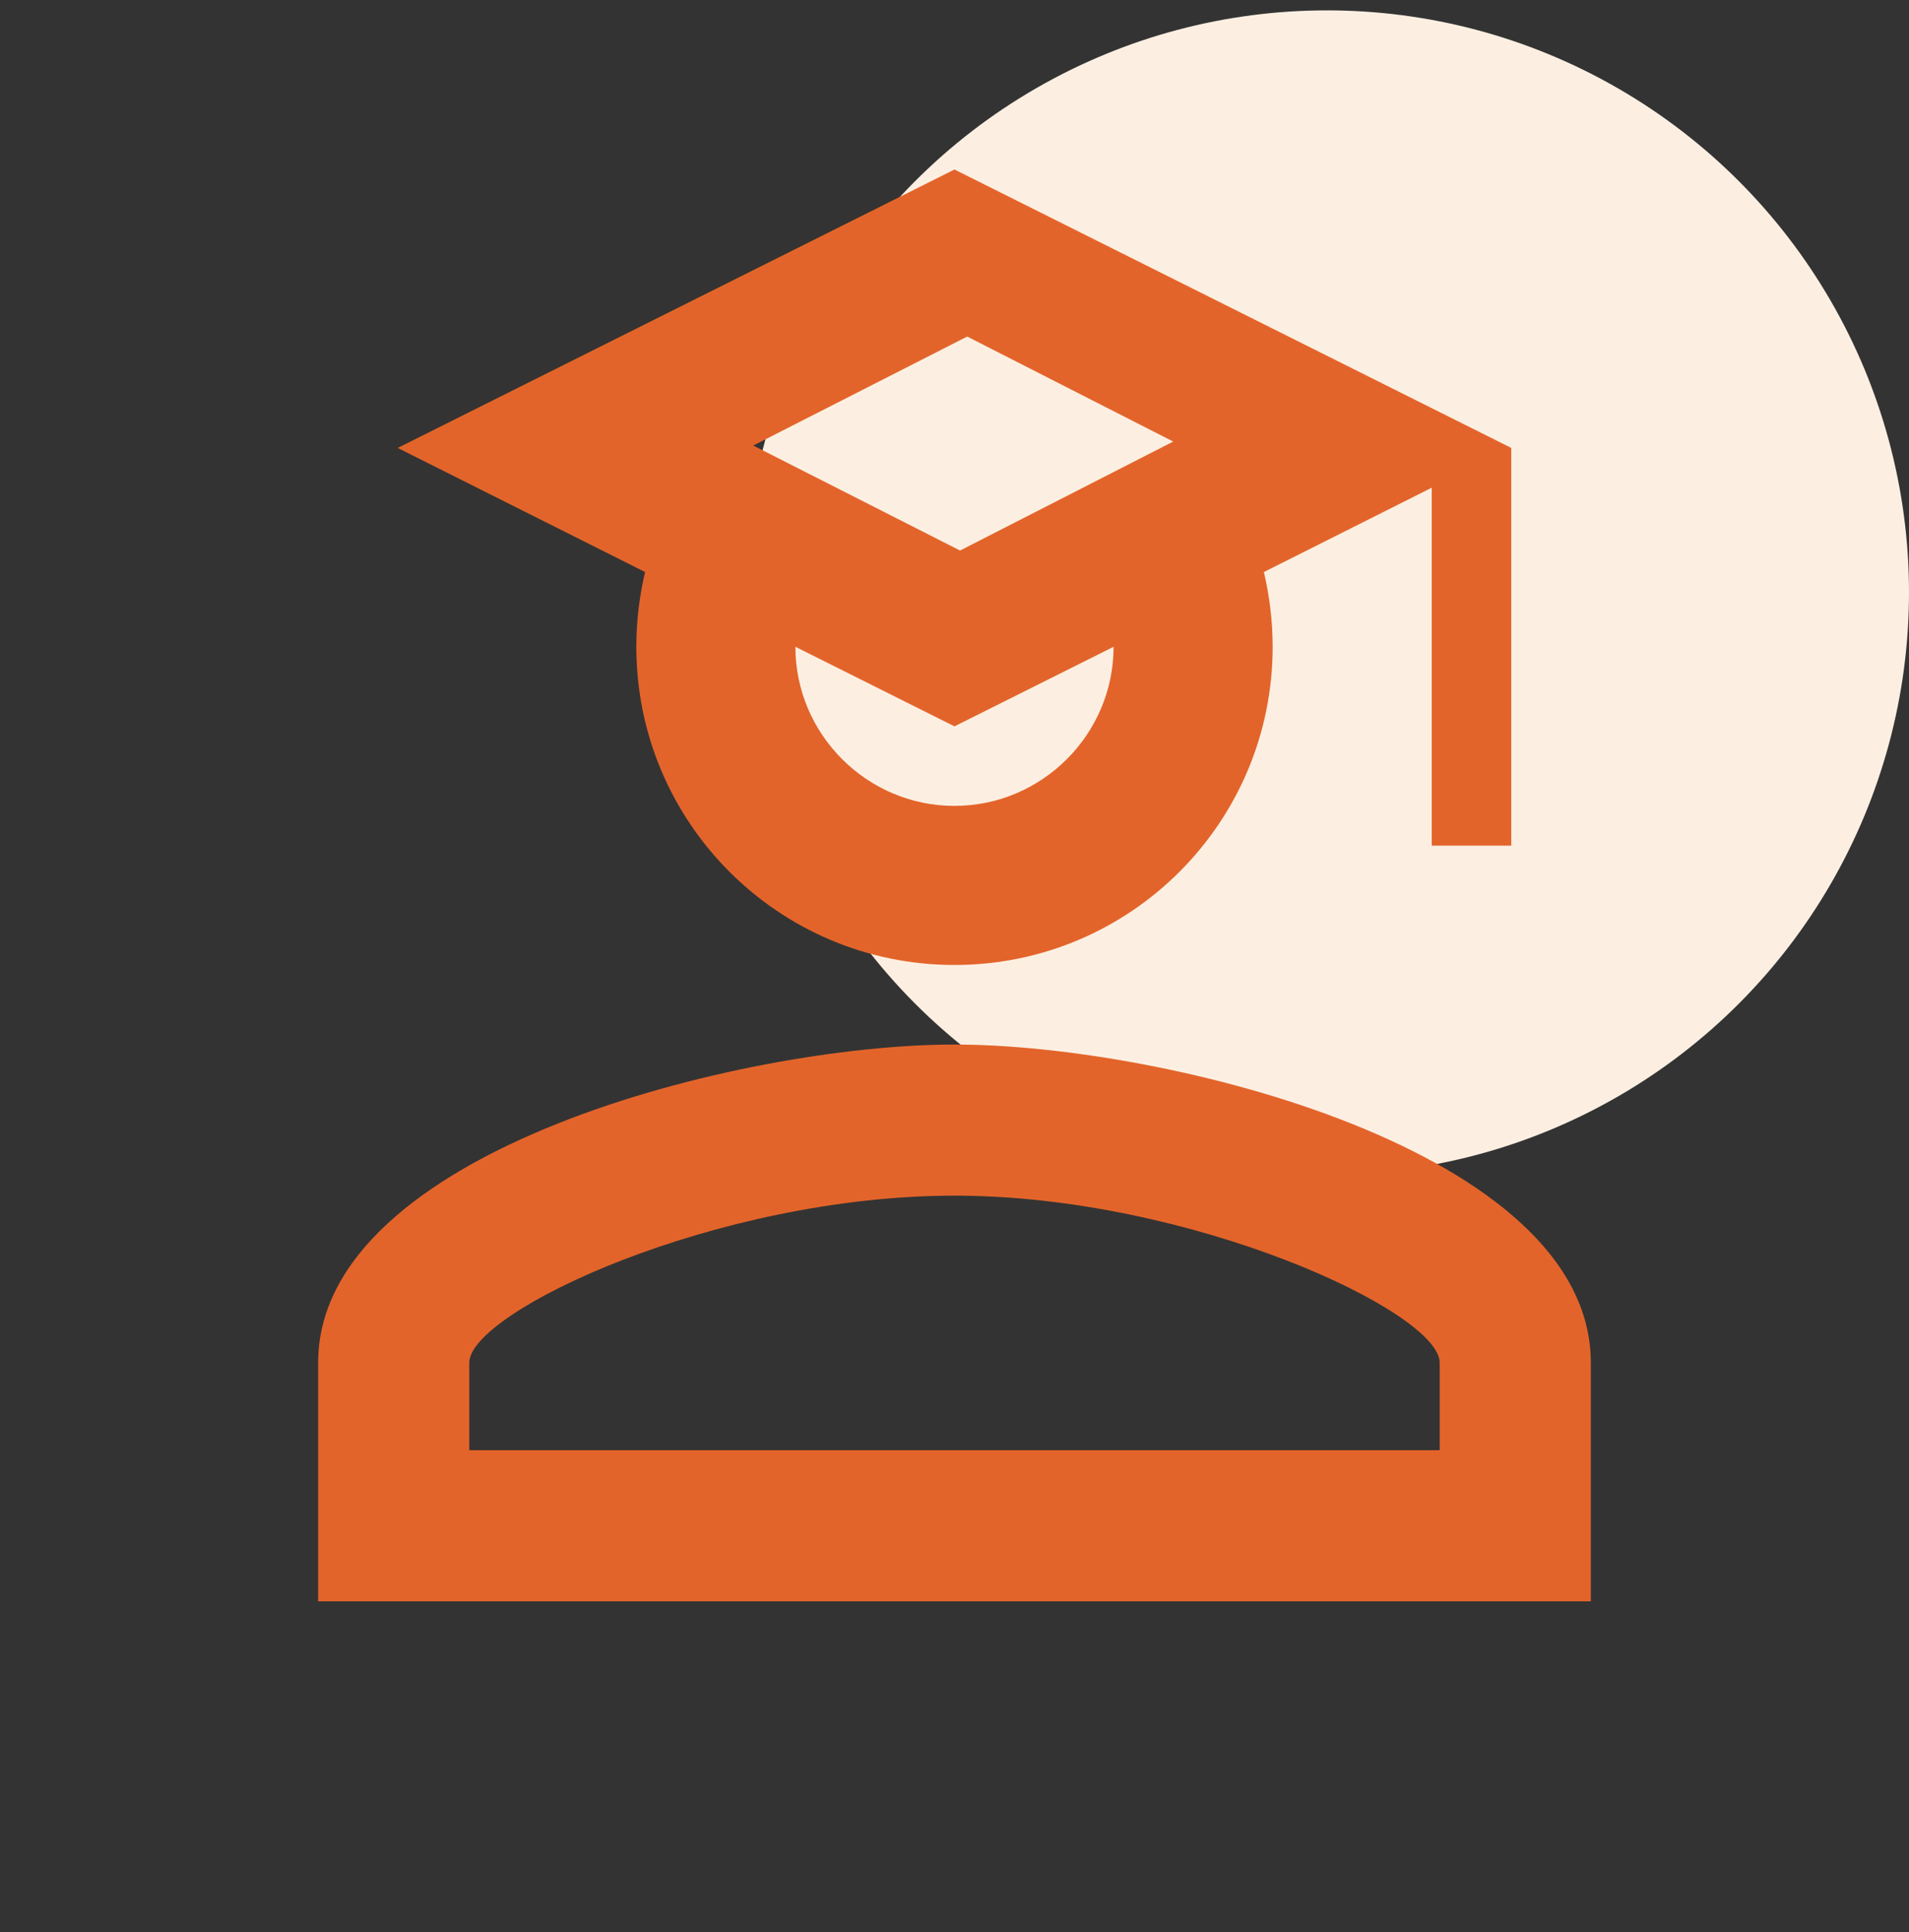 <svg viewBox="0 0 82 83" fill="none" xmlns="http://www.w3.org/2000/svg">
  <rect x="0" y="0" width="82" height="83" fill="#333333" stroke="none"/>
  <g clip-path="url(#clip0_3075_5182)">
    <circle cx="57" cy="25.445" r="25" fill="#FCEFE2" />
    <path
      d="M61.499 36.323V20.948L54.29 24.57C54.529 25.595 54.666 26.654 54.666 27.781C54.666 35.332 48.55 41.448 40.999 41.448C33.449 41.448 27.333 35.332 27.333 27.781C27.333 26.654 27.469 25.595 27.709 24.57L17.083 19.24L40.999 7.281L64.916 19.24V36.323H61.499ZM40.999 31.198L34.166 27.781C34.166 31.54 37.241 34.615 40.999 34.615C44.758 34.615 47.833 31.54 47.833 27.781L40.999 31.198ZM50.395 18.966L41.546 14.456L32.355 19.137L41.239 23.647L50.395 18.966ZM40.999 44.865C50.122 44.865 68.333 49.409 68.333 58.531V68.781H13.666V58.531C13.666 49.409 31.877 44.865 40.999 44.865ZM40.999 51.356C30.749 51.356 20.158 56.345 20.158 58.531V62.29H61.841V58.531C61.841 56.345 51.147 51.356 40.999 51.356Z"
      fill="#E3642A" />
  </g>
  <defs>
    <clipPath id="clip0_3075_5182">
      <rect width="82" height="82" fill="white" transform="translate(0 0.445)" />
    </clipPath>
  </defs>
</svg>
